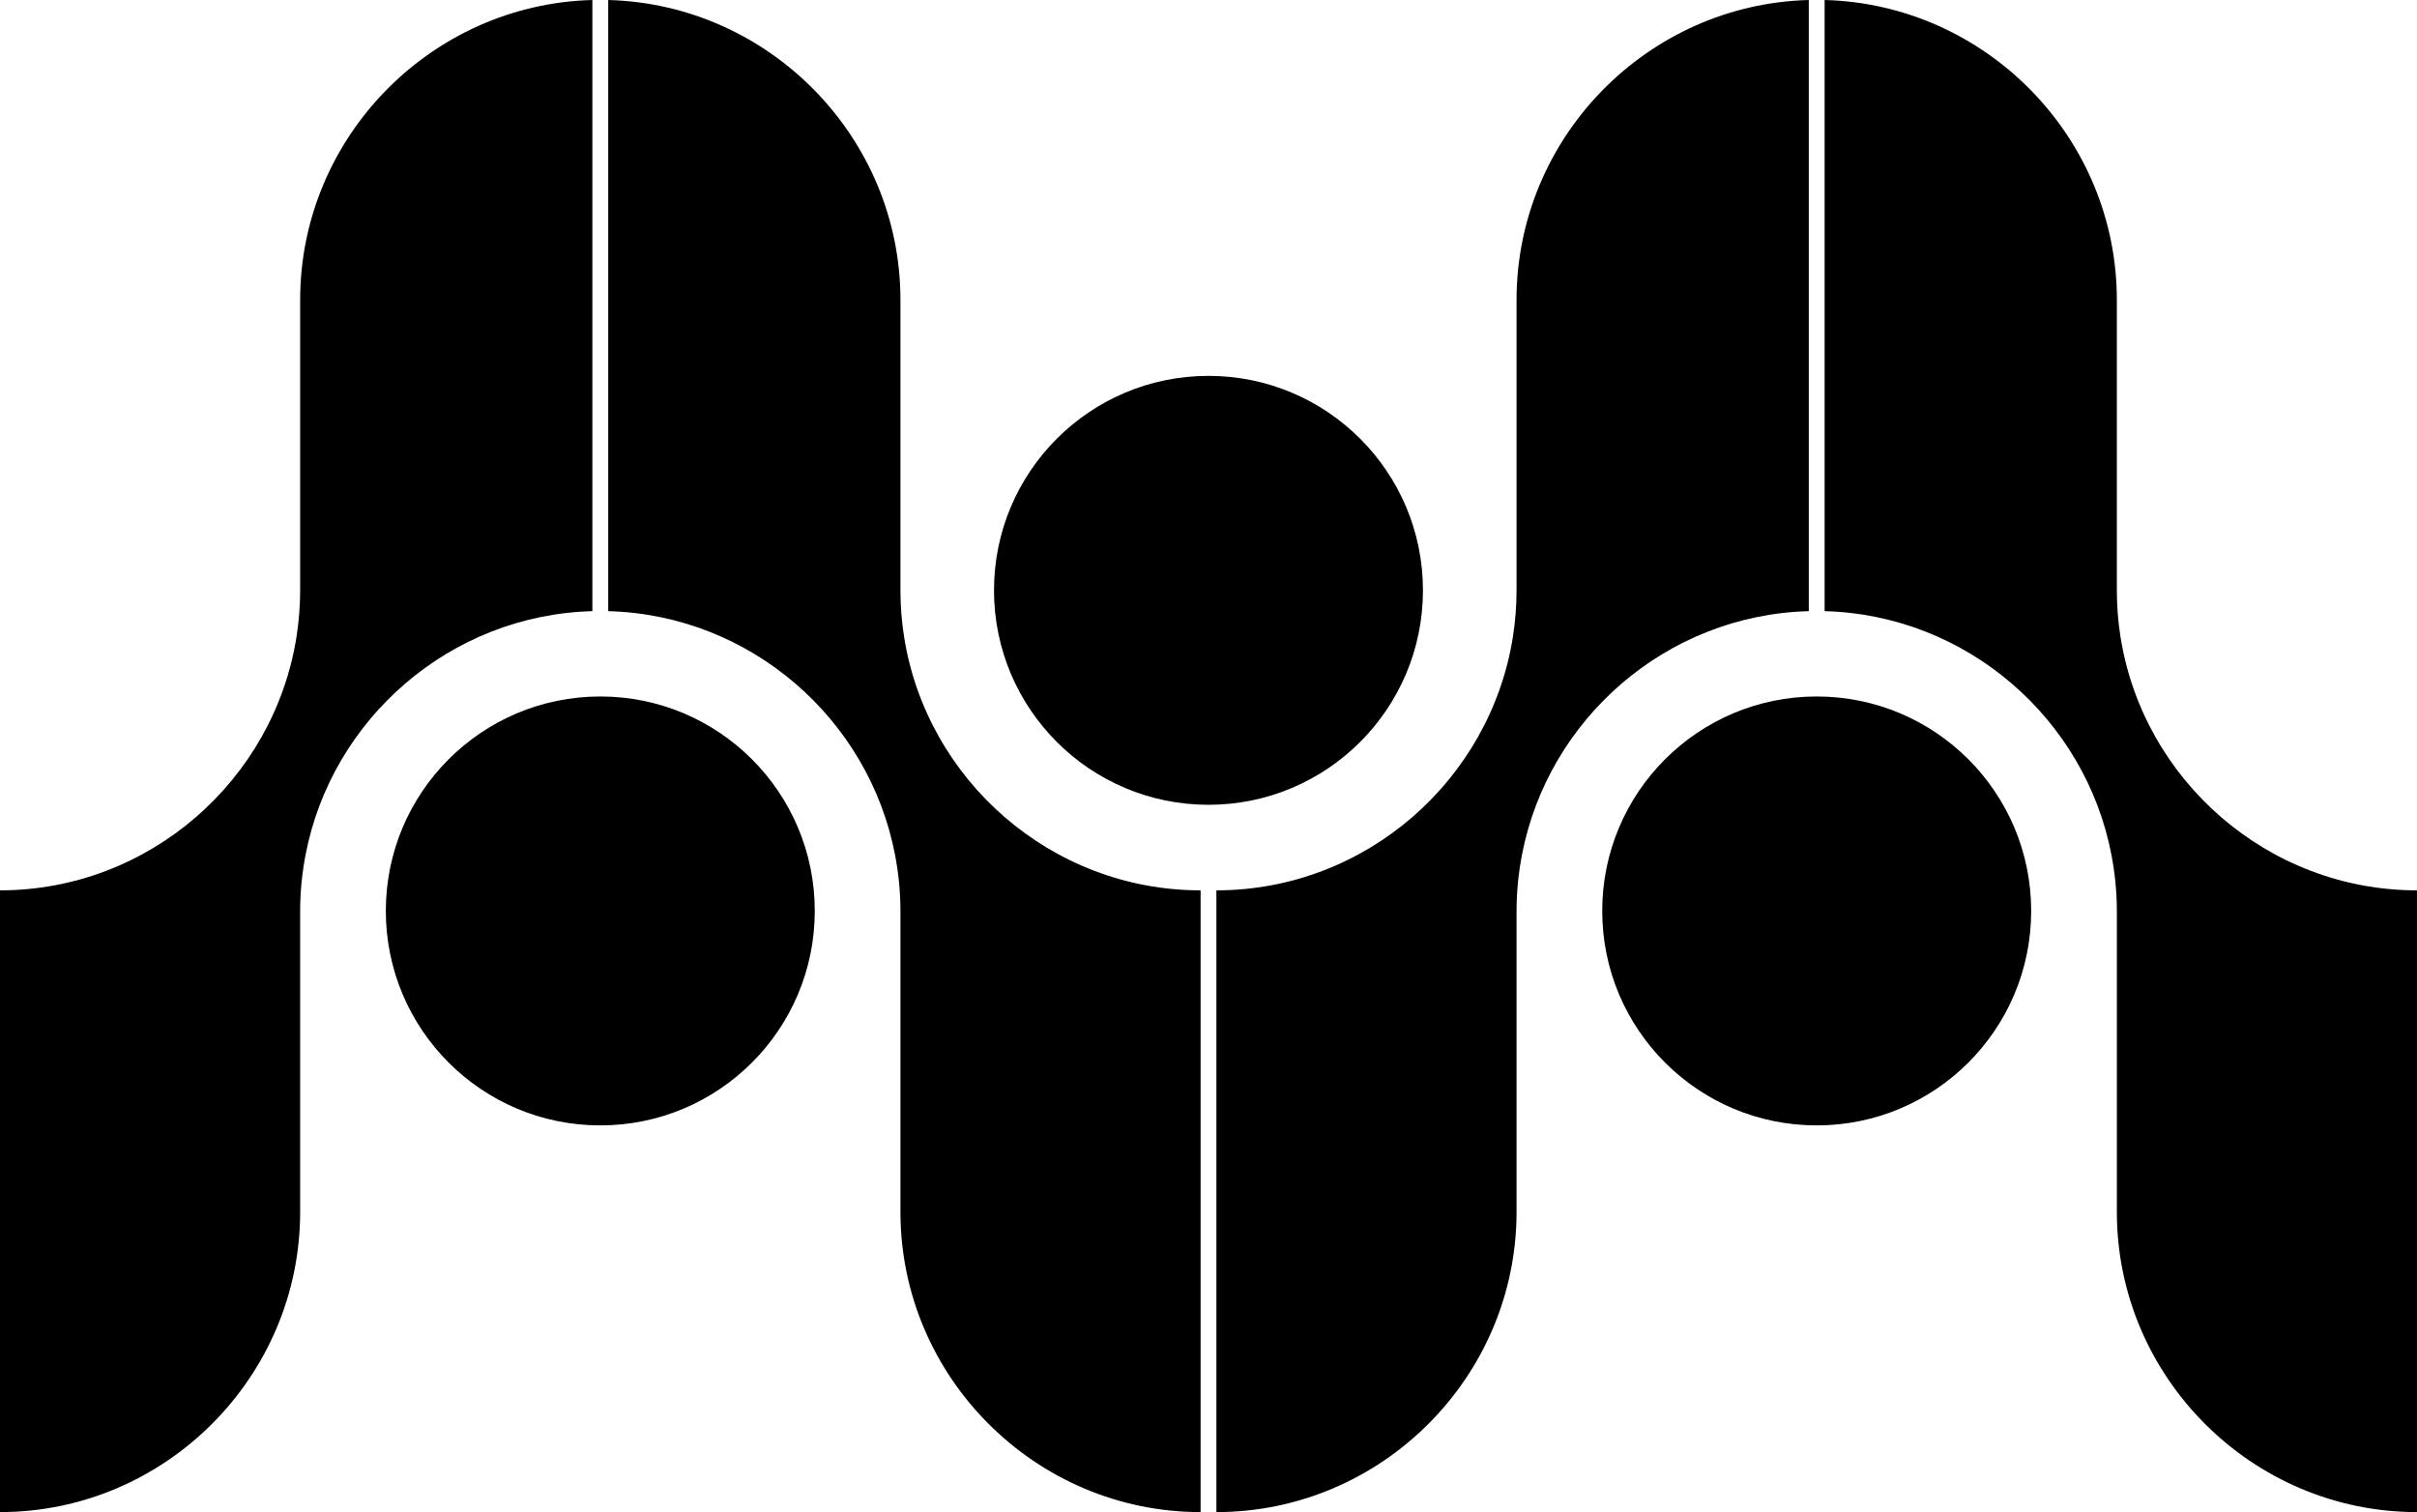 <svg id="Layer_1" data-name="Layer 1" xmlns="http://www.w3.org/2000/svg" viewBox="0 0 600.89 375.94">   <path d="M147.27,151.95V0c-40.14,1.06-72.65,34.19-72.65,74.57v72.17c0,3.91-.31,7.74-.89,11.49-5.57,35.64-36.59,63.13-73.73,63.13v154.58c41.04,0,74.62-33.58,74.62-74.62v-74.79c0-4.76,.47-9.4,1.33-13.92,6.45-33.82,35.91-59.73,71.32-60.66Z"></path>   <path d="M224.75,158.24c-.59-3.75-.89-7.58-.89-11.49V74.57C223.86,34.19,191.34,1.06,151.21,0V151.95c35.41,.93,64.87,26.84,71.32,60.66,.86,4.52,1.33,9.16,1.33,13.92v74.79c0,41.04,33.58,74.62,74.62,74.62V221.36c-37.13,0-68.16-27.49-73.73-63.13Z"></path>   <path d="M149.24,173.16c-29.45,0-53.32,23.87-53.32,53.32s23.87,53.32,53.32,53.32,53.32-23.87,53.32-53.32-23.87-53.32-53.32-53.32Z"></path>   <path d="M449.68,151.95V0c-40.14,1.06-72.65,34.19-72.65,74.57v72.17c0,3.91-.31,7.74-.89,11.49-5.57,35.64-36.59,63.13-73.73,63.13v154.58c41.04,0,74.62-33.58,74.62-74.62v-74.79c0-4.76,.47-9.4,1.33-13.92,6.45-33.82,35.91-59.73,71.32-60.66Z"></path>   <path d="M527.16,158.24c-.59-3.75-.89-7.58-.89-11.49V74.57c0-40.38-32.51-73.51-72.65-74.57V151.95c35.41,.93,64.87,26.84,71.32,60.66,.86,4.52,1.33,9.16,1.33,13.92v74.79c0,41.04,33.58,74.62,74.62,74.62V221.36c-37.13,0-68.16-27.49-73.73-63.13Z"></path>   <path d="M451.65,173.16c-29.45,0-53.32,23.87-53.32,53.32s23.87,53.32,53.32,53.32,53.32-23.87,53.32-53.32-23.87-53.32-53.32-53.32Z"></path>   <circle cx="300.44" cy="146.77" r="53.32"></circle> </svg>